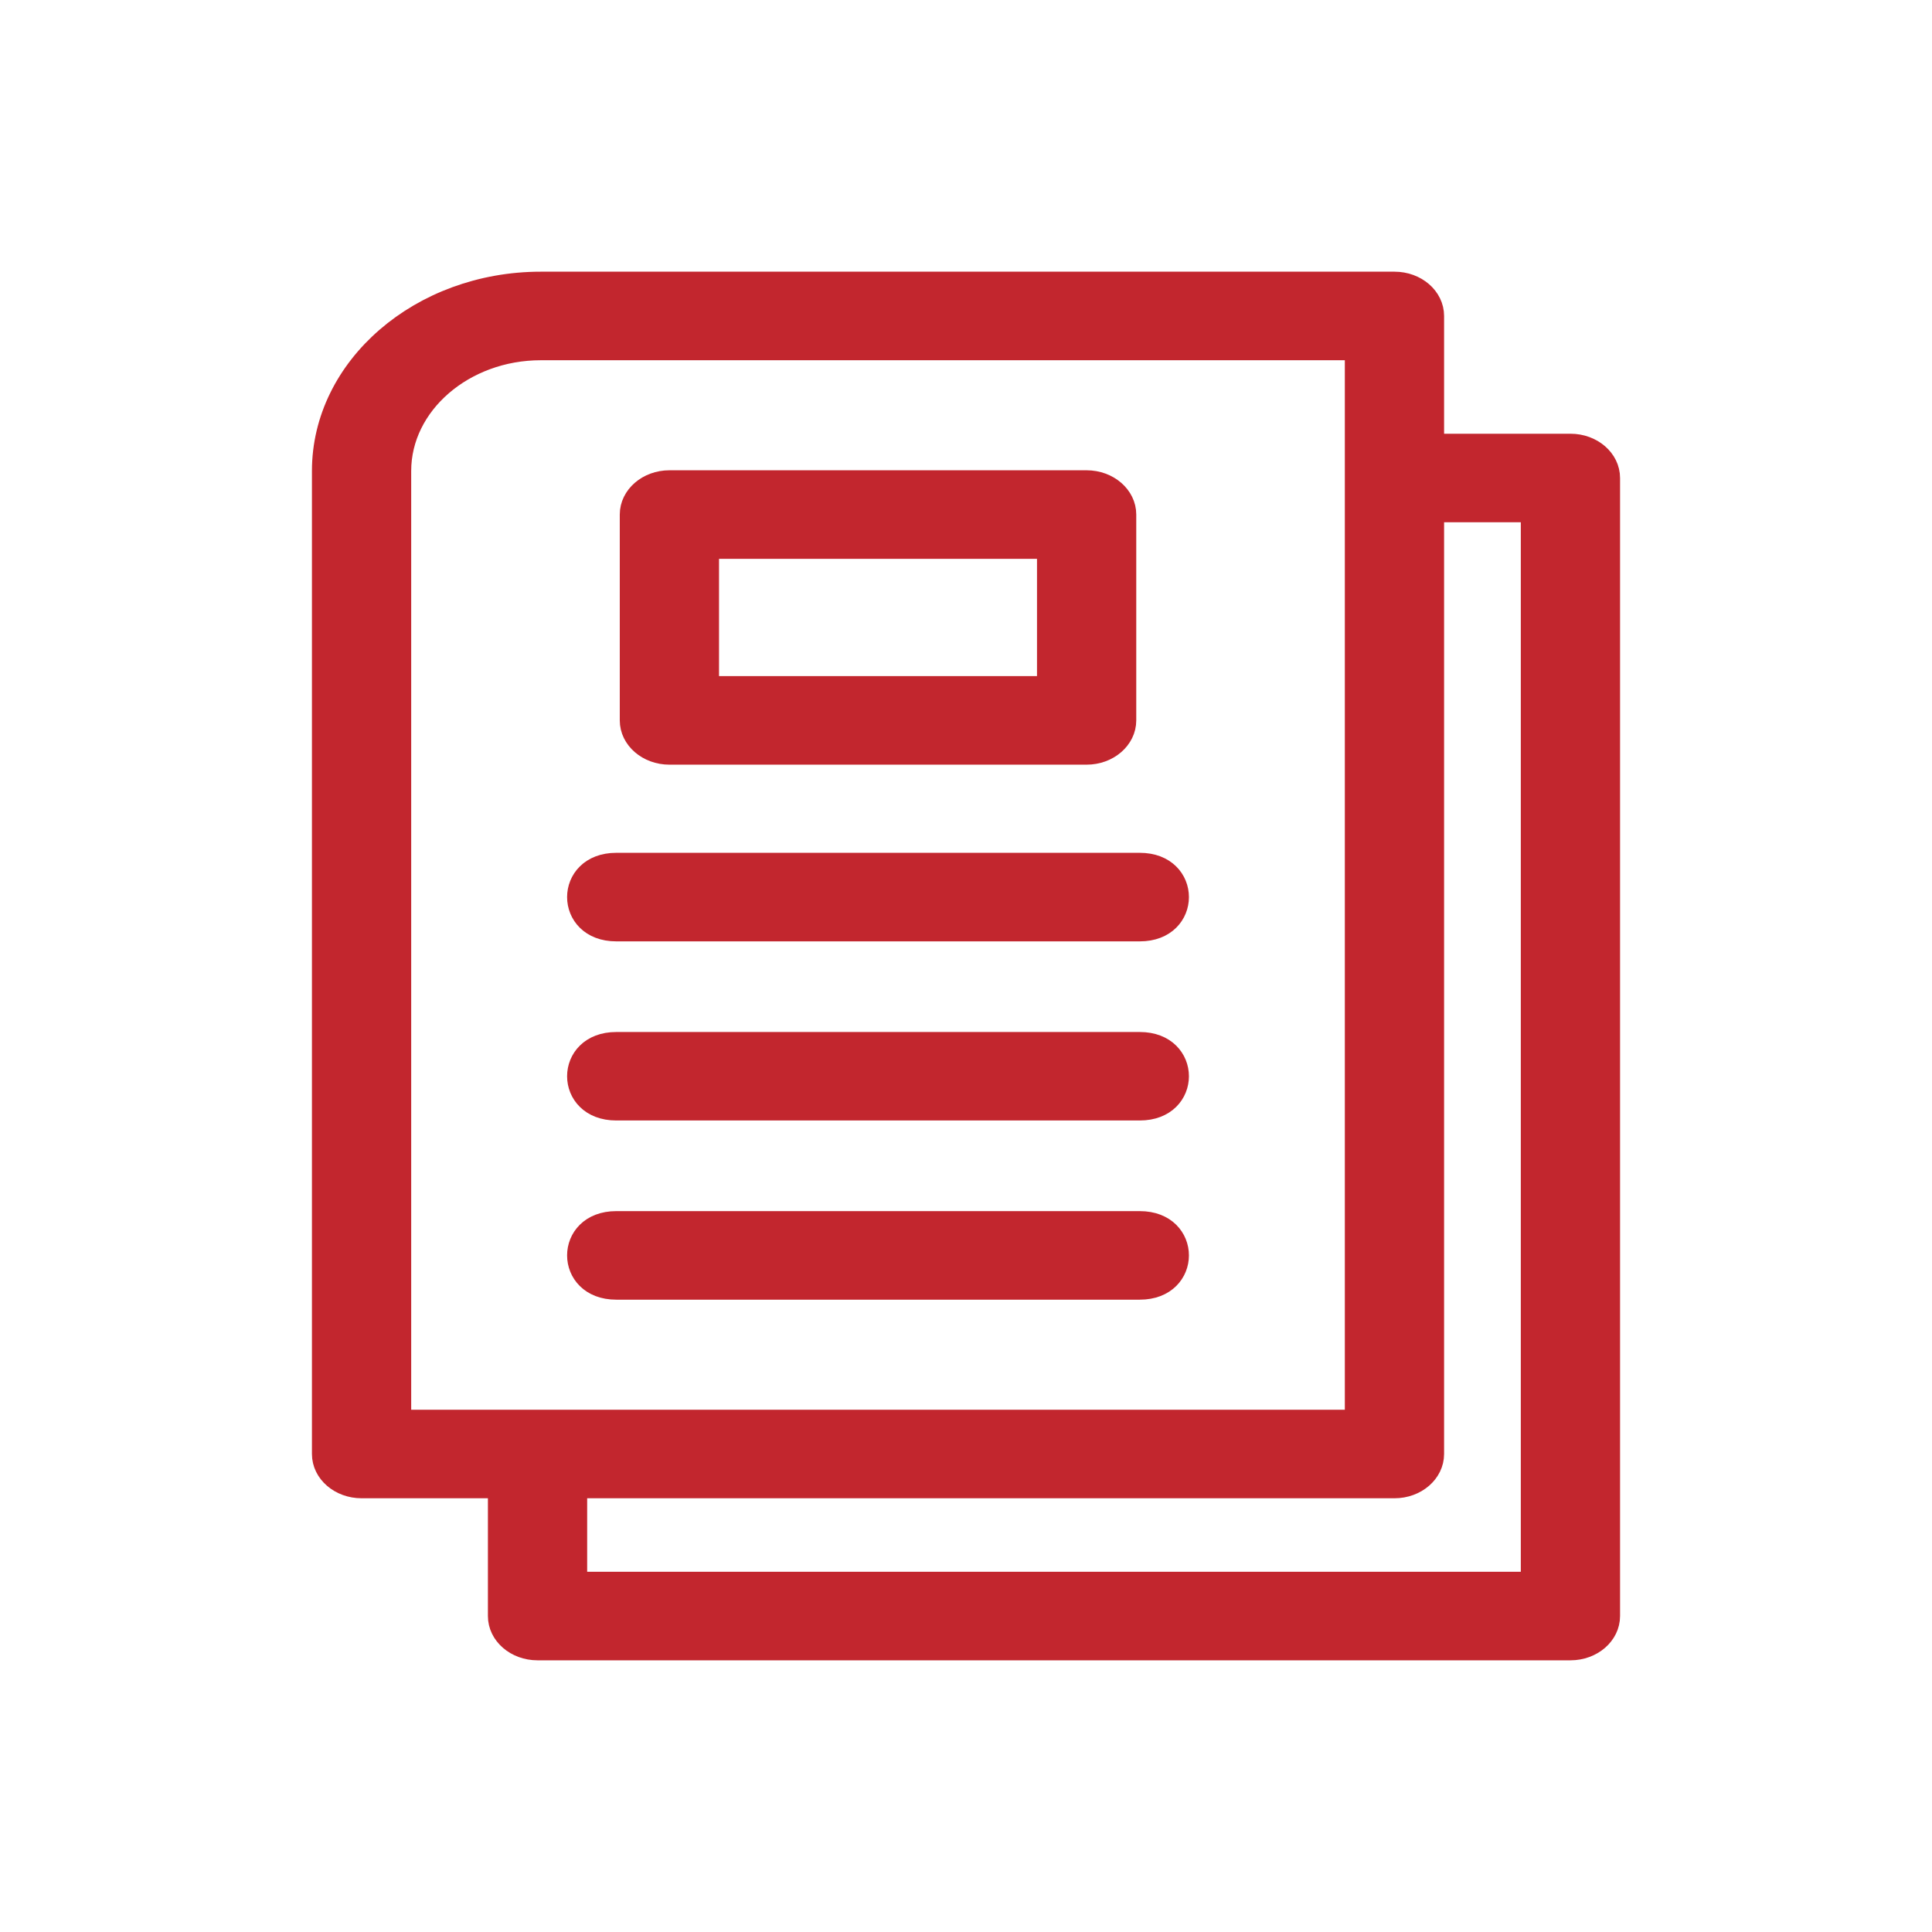 <svg width="24" height="24" viewBox="0 0 24 24" fill="none" xmlns="http://www.w3.org/2000/svg">
<path d="M6.718 3.5H17.323C17.594 3.5 17.814 3.69 17.814 3.925V5.513H19.509C19.78 5.513 20 5.703 20 5.938V20.075C20 20.31 19.78 20.5 19.509 20.5H6.677C6.406 20.5 6.186 20.31 6.186 20.075V18.487H4.492C4.22 18.487 4 18.297 4 18.062V5.85C4 4.556 5.222 3.5 6.718 3.5ZM7.655 11.569C7.008 11.569 7.008 10.719 7.655 10.719H14.159C14.806 10.719 14.806 11.569 14.159 11.569H7.655ZM7.655 16.02C7.008 16.02 7.008 15.17 7.655 15.17H14.159C14.806 15.17 14.806 16.02 14.159 16.02H7.655ZM7.655 13.794C7.008 13.794 7.008 12.945 7.655 12.945H14.159C14.806 12.945 14.806 13.794 14.159 13.794H7.655ZM8.316 5.967H13.498C13.77 5.967 13.99 6.158 13.99 6.392V8.949C13.99 9.183 13.77 9.374 13.498 9.374H8.316C8.044 9.374 7.824 9.183 7.824 8.949V6.392C7.824 6.158 8.044 5.967 8.316 5.967ZM13.007 6.817H8.807V8.524H13.007V6.817ZM17.814 6.363V18.062C17.814 18.297 17.594 18.487 17.323 18.487H7.169V19.65H19.017V6.363H17.814ZM16.831 4.35H6.718C5.765 4.35 4.983 5.026 4.983 5.85V17.637H16.831V4.35Z" fill="#C2262E" stroke="#C2262E" stroke-width="0.25"/>
</svg>
